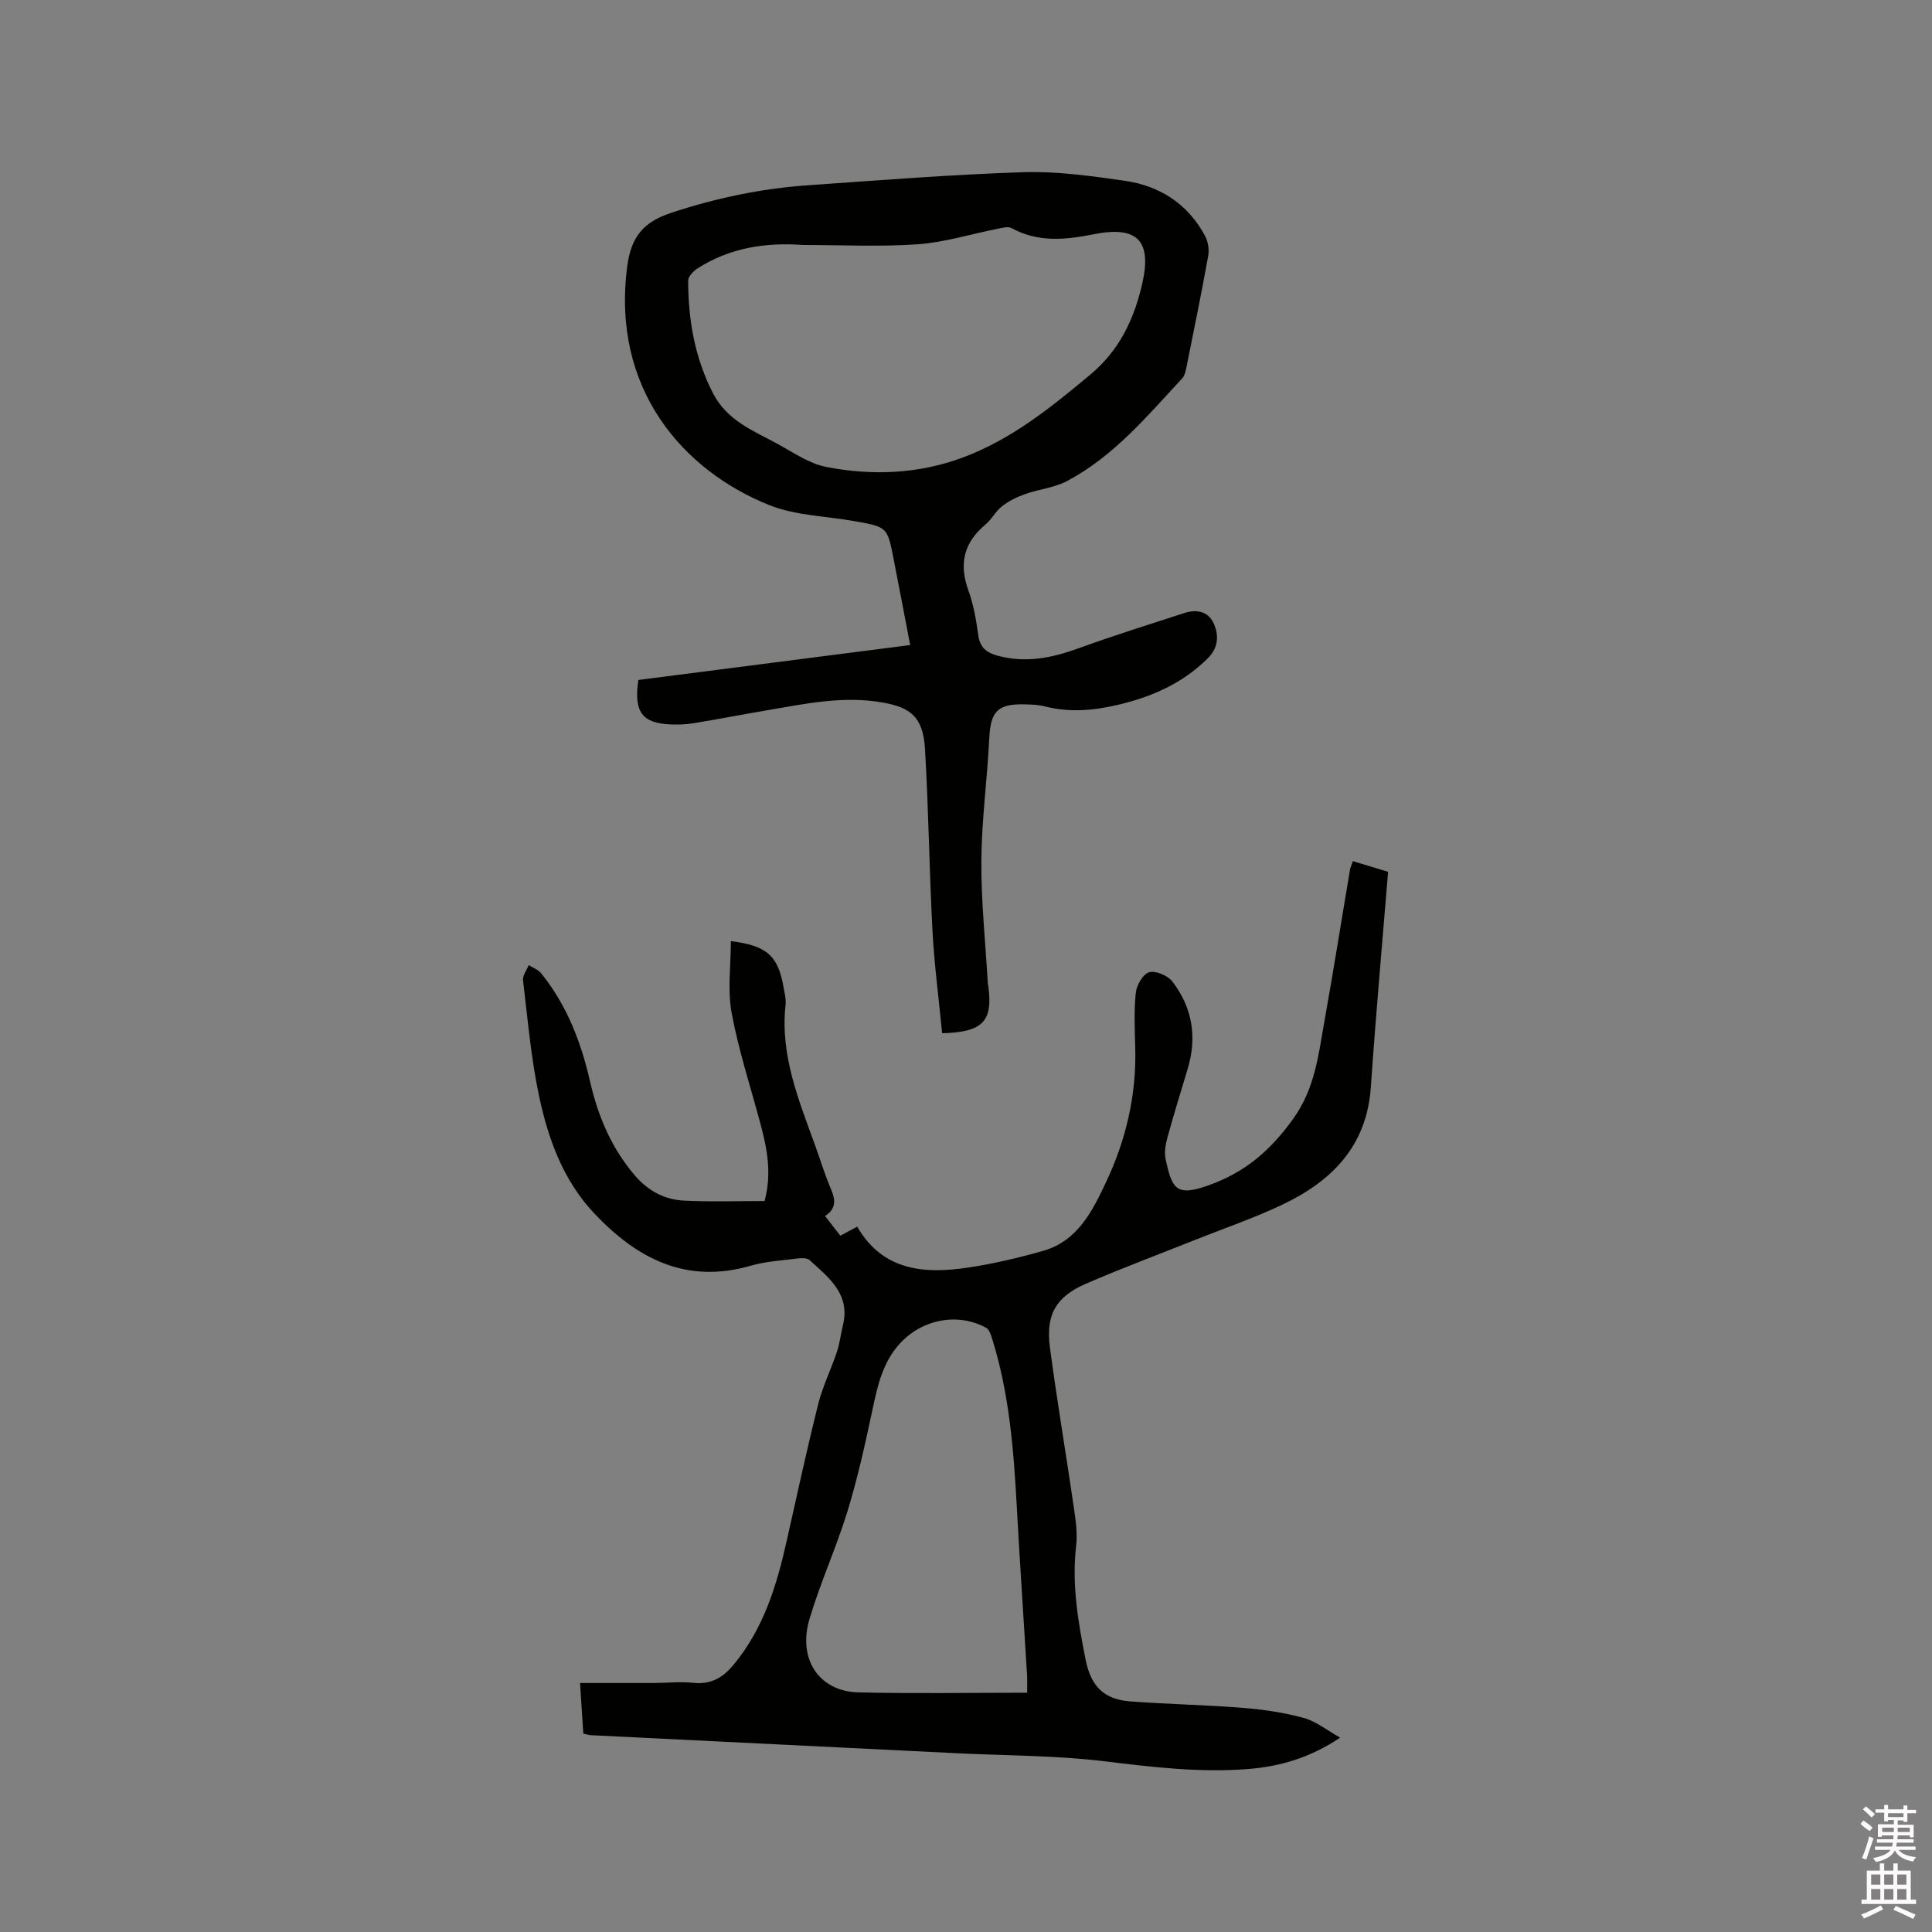 <svg enable-background="new 0 0 400 400" viewBox="0 0 400 400" xmlns="http://www.w3.org/2000/svg"><rect x="0" y="0" width="400" height="400" fill="#808080" stroke="none"/><path d="m385.2 377.6.6-.7c.6.4 1.3.9 1.9 1.5l-.6.7c-.8-.5-1.4-1-1.9-1.5zm.3 7.1c.6-1.4 1.1-2.9 1.5-4.5.3.1.6.3.9.4-.5 1.4-1 2.9-1.5 4.4zm.2-10.1.6-.6c.7.5 1.3 1.1 1.9 1.6l-.7.7c-.6-.6-1.2-1.2-1.8-1.7zm8.4-.8h.8v.9h1.8v.7h-1.8v1.8h-.8v-.3h-1.2v.9h3.3v2.6h-.8v-.4h-2.5c0 .3 0 .6-.1.8h3.4v.7h-3.5c0 .3-.1.6-.1.8h4v.7h-3.5c.7.9 1.9 1.3 3.6 1.5-.2.2-.4.5-.6.9-1.9-.3-3.2-1.1-3.8-2.3-.5 1.1-1.8 2-3.9 2.4-.2-.3-.4-.5-.6-.8 1.9-.4 3.1-.9 3.6-1.7h-3.2v-.7h3.5c.1-.2.1-.5.2-.8h-3.3v-.7h3.4c0-.2 0-.5 0-.8h-2.4v.3h-.8v-2.6h3.3v-.9h-1.2v.3h-.8v-1.8h-1.8v-.7h1.8v-.9h.8v.9h3.2zm-4.4 5.5h2.4c0-.3 0-.6 0-.9h-2.4zm1.2-3.1h3.2v-.8h-3.2zm4.4 2.2h-2.4v.9h2.5v-.9z" fill="#fcfafa"/><path d="m389.2 385.8h.9v1.5h1.9v-1.5h.9v1.5h2.7v6h1.1v.9h-11.3v-.9h1.1v-6h2.7zm.2 8.7.5.8c-1.2.6-2.5 1.3-4 1.9-.2-.3-.3-.6-.6-.8 1.6-.6 3-1.3 4.1-1.9zm-2-4.3h1.9v-2.1h-1.9zm0 3.1h1.9v-2.2h-1.9zm2.7-3.1h1.9v-2.1h-1.9zm0 3.1h1.9v-2.2h-1.9zm2.4 1.3c1.4.6 2.7 1.2 4.1 1.8l-.5.9c-1.5-.7-2.8-1.4-4.1-1.9zm2.2-6.5h-1.9v2.1h1.9zm-1.9 5.2h1.9v-2.2h-1.9z" fill="#fcfafa"/><g fill="#010100"><path d="m158.3 248.66c1.54-5.81.51-10.87-.84-15.92-2.04-7.66-4.54-15.23-5.98-23.01-.89-4.78-.16-9.85-.16-14.87 7.43.89 9.76 3.03 10.89 9.44.22 1.25.56 2.55.43 3.78-1.15 10.42 2.76 19.75 6.17 29.19 1.04 2.89 1.93 5.84 3.13 8.66.95 2.22 1.42 4.17-1.12 5.84 1.11 1.42 2.07 2.66 3.17 4.07 1.14-.61 2.21-1.19 3.48-1.87 5.32 9.17 13.91 9.84 23.03 8.46 5.21-.79 10.39-2.01 15.46-3.45 7.17-2.04 10.23-8.28 13.06-14.29 4.11-8.71 6.28-17.96 6.02-27.7-.1-3.81-.28-7.66.11-11.44.17-1.58 1.5-3.9 2.76-4.26 1.36-.38 3.86.68 4.81 1.92 4.13 5.36 5.16 11.47 3.19 18.03-1.43 4.76-2.9 9.52-4.22 14.31-.38 1.4-.66 2.99-.37 4.37 1.32 6.29 2.23 7.91 9.04 5.44 7.52-2.72 12.72-7.22 17.37-13.71 4.54-6.32 5.23-13.23 6.48-20.23 1.87-10.42 3.52-20.89 5.29-31.33.08-.5.31-.97.59-1.8 2.5.76 4.87 1.47 7.3 2.21-1.22 15.03-2.56 29.79-3.57 44.57-.84 12.27-8.14 19.53-18.44 24.4-5.82 2.75-11.94 4.84-17.93 7.23-7.56 3.02-15.2 5.86-22.66 9.1-6.16 2.67-8.31 6.39-7.42 13.13 1.47 11.12 3.36 22.17 4.97 33.27.38 2.59.76 5.28.46 7.85-.92 8.02.4 15.7 1.96 23.55 1.15 5.8 4.04 8.27 9.29 8.66 7.8.58 15.64.72 23.44 1.35 4.19.34 8.41.97 12.46 2.08 2.52.69 4.72 2.51 7.52 4.07-6.28 4.2-12.5 5.98-19.1 6.5-9.98.79-19.83-.41-29.75-1.61-10.07-1.22-20.3-1.16-30.45-1.66-25.29-1.24-50.58-2.49-75.87-3.74-.41-.02-.81-.17-1.53-.33-.21-3.24-.42-6.48-.68-10.47 5.29 0 10.24.01 15.19 0 2.76-.01 5.54-.33 8.26-.04 3.68.39 6.14-1.07 8.41-3.83 6.14-7.44 8.85-16.28 10.9-25.44 2.13-9.5 4.2-19.02 6.56-28.47.92-3.67 2.64-7.13 3.85-10.74.6-1.79.81-3.71 1.26-5.55 1.58-6.49-2.95-9.88-6.92-13.5-.5-.46-1.62-.43-2.41-.33-3.25.41-6.59.59-9.71 1.49-13.36 3.89-23.55-1.42-32.41-10.78-6.41-6.78-9.53-15.3-11.42-24.13-1.7-7.93-2.39-16.09-3.36-24.17-.12-.99.76-2.1 1.17-3.15.87.56 1.97.94 2.58 1.7 5.3 6.57 8.26 14.22 10.12 22.37 1.62 7.11 4.36 13.66 9.14 19.32 2.79 3.31 6.23 5.19 10.39 5.38 5.48.27 10.97.08 16.61.08zm54.36 101.8c0-1.88.04-2.72-.01-3.54-.71-11.74-1.51-23.47-2.15-35.22-.63-11.54-1.55-23.02-4.97-34.15-.29-.95-.64-2.25-1.37-2.65-5.95-3.23-13.4-1.75-18.01 3.44-3.38 3.8-4.45 8.5-5.47 13.32-1.51 7.11-3.08 14.24-5.2 21.18-2.31 7.54-5.63 14.78-7.88 22.34-2.49 8.36 2.02 15.02 10.12 15.21 11.52.27 23.05.07 34.94.07z"/><path d="m195.06 213.92c-.69-7.14-1.62-14.15-2-21.19-.67-12.58-.8-25.19-1.56-37.77-.4-6.59-3.09-8.5-8.69-9.5-8.12-1.46-16.03.23-23.96 1.59-5.12.87-10.21 1.86-15.34 2.7-1.56.25-3.17.3-4.75.23-5.79-.26-7.58-2.56-6.6-9.2 18.52-2.38 37.25-4.79 56.28-7.23-1.06-5.51-2.21-11.62-3.41-17.73-1.31-6.72-1.32-6.71-8.05-7.91-5.93-1.06-12.25-1.15-17.73-3.34-17.78-7.13-32.75-24.03-29.38-49.49.83-6.23 3.49-9.16 9.1-11.02 9.22-3.04 18.61-5.03 28.26-5.7 14.9-1.04 29.8-2.23 44.72-2.71 6.93-.22 13.95.79 20.86 1.77 7.29 1.03 13.1 4.77 16.67 11.4.63 1.17.9 2.83.67 4.14-1.39 7.71-2.96 15.39-4.51 23.07-.16.8-.36 1.75-.88 2.31-7.28 7.84-14.19 16.15-23.85 21.26-2.63 1.39-5.81 1.68-8.66 2.69-1.69.6-3.38 1.43-4.79 2.52-1.32 1.02-2.11 2.69-3.4 3.76-4.52 3.76-5.57 8.19-3.55 13.71 1.08 2.96 1.6 6.16 2.04 9.3.36 2.51 1.73 3.55 3.99 4.17 5.81 1.58 11.26.48 16.77-1.53 7.24-2.63 14.6-4.93 21.92-7.31 2.45-.79 4.86-.37 6.01 2.07 1.17 2.5 1.02 5.13-1.17 7.31-5.29 5.27-11.83 8.09-18.97 9.72-4.9 1.12-9.83 1.52-14.79.24-1.32-.34-2.73-.39-4.11-.42-5.66-.15-7.11 1.47-7.38 6.99-.41 8.46-1.58 16.9-1.64 25.36-.06 8.44.85 16.88 1.33 25.32.01.21.07.42.1.63.99 7.26-1.05 9.59-9.55 9.79zm-28.82-163.2c-7.73-.58-15.2.59-21.85 4.87-.85.55-1.91 1.66-1.91 2.51.01 8.13 1.35 15.94 5.14 23.32 2.88 5.61 8.22 7.7 13.2 10.39 3.34 1.81 6.65 4.16 10.26 4.87 9.47 1.84 19.02 1.46 28.19-1.93 10.1-3.74 18.32-10.39 26.49-17.21 6.04-5.04 9.07-11.52 10.74-18.87 2.02-8.89-1.09-11.95-10.01-10.18-5.77 1.15-11.52 1.78-17.05-1.26-.74-.41-1.98-.04-2.96.15-5.49 1.08-10.92 2.8-16.45 3.19-7.89.56-15.85.15-23.79.15z"/></g></svg>